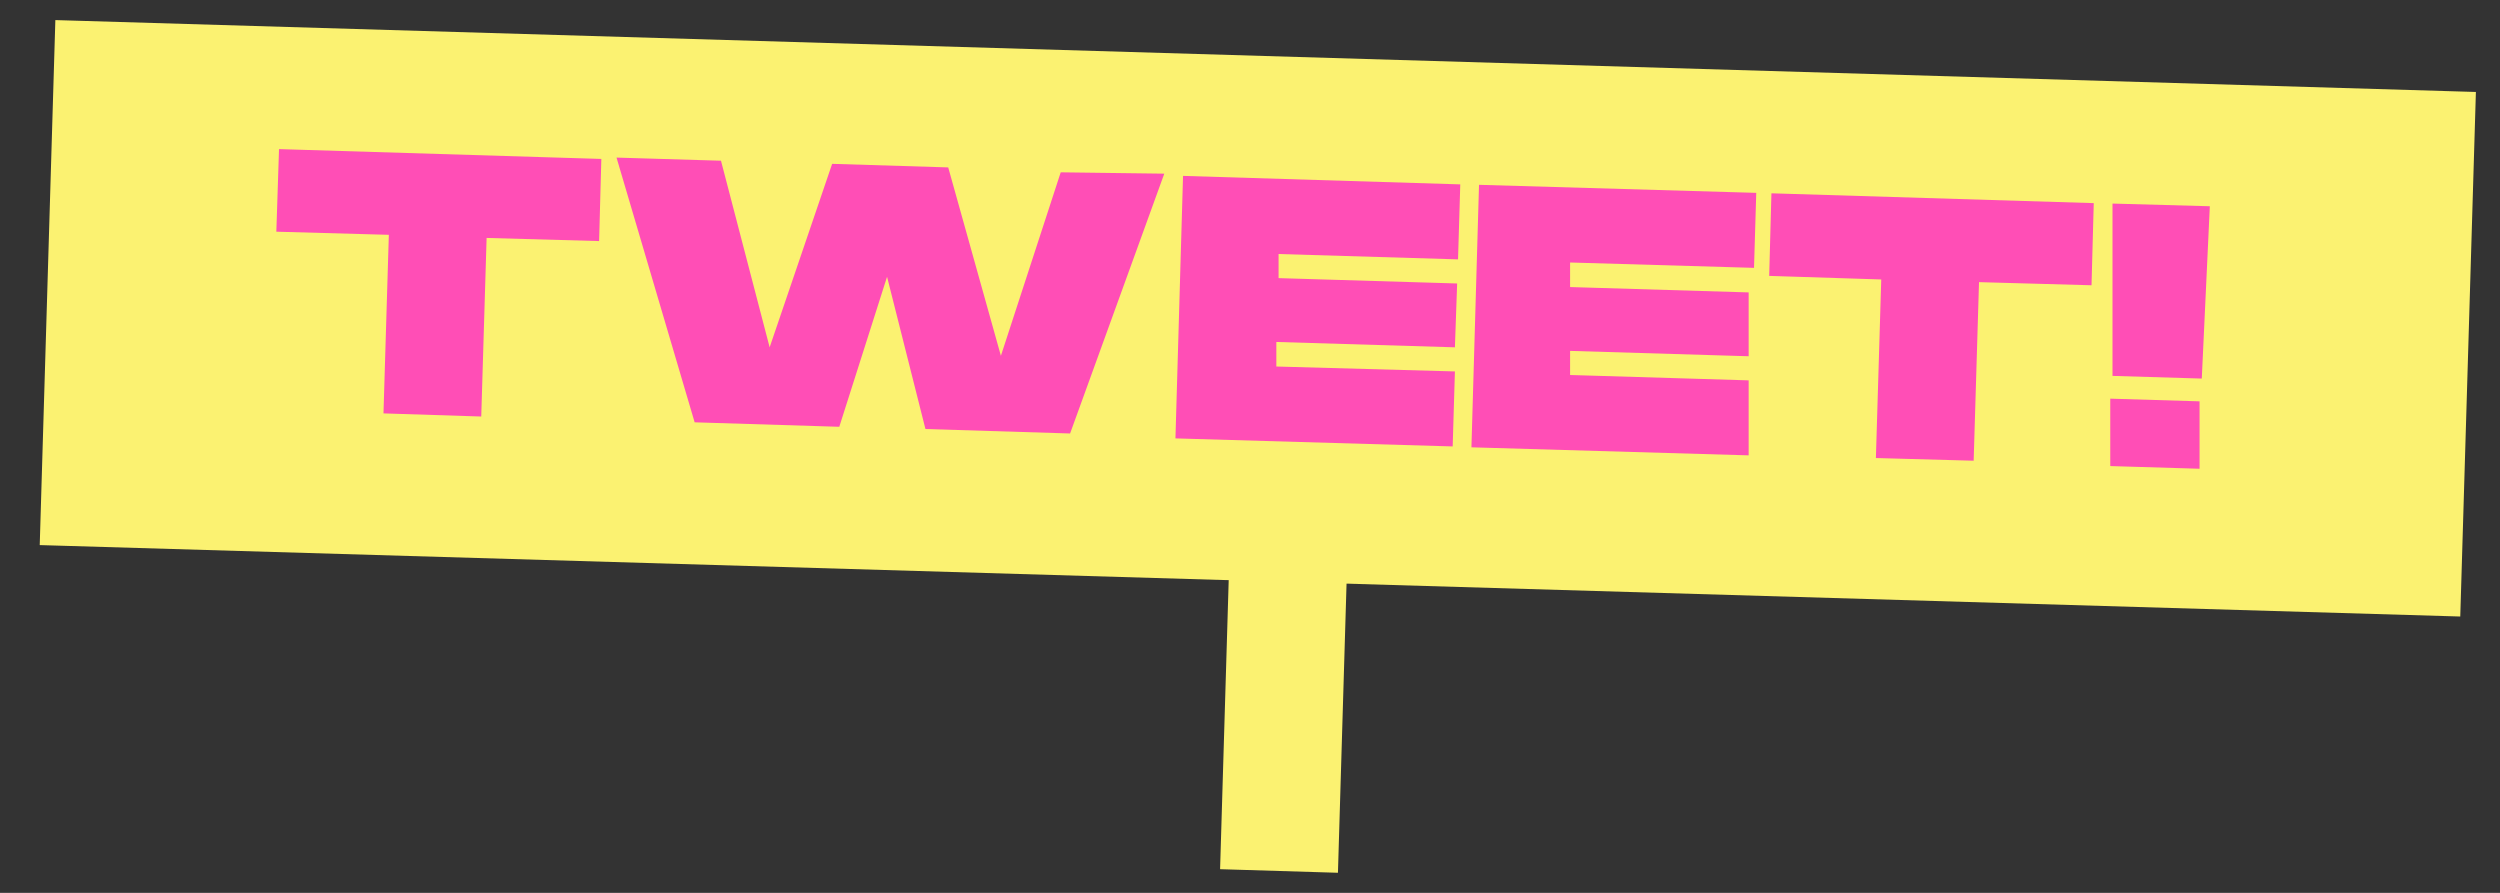 <?xml version="1.0" encoding="UTF-8"?>
<svg width="56px" height="20px" viewBox="0 0 56 20" version="1.1" xmlns="http://www.w3.org/2000/svg" xmlns:xlink="http://www.w3.org/1999/xlink">
    <rect x="0" y="0" width="56" height="20" fill="#333333" stroke="none"/>
    <title>Group 2</title>
    <g id="Page-1" stroke="none" stroke-width="1" fill="none" fill-rule="evenodd">
        <g id="cshare-[Converted]" transform="translate(-102, -1)">
            <g id="Group-2" transform="translate(102.89, 1.45)">
                <polygon id="Path" fill="#FBF271" points="0.35 0 54.57 1.61 54.22 13.36 0 11.76"></polygon>
                <polygon id="Path" fill="#FBF271" points="26.69 10.63 29.33 10.7 29.08 19.1 26.44 19.02"></polygon>
                <path d="M46.38,8.48 L48.38,8.54 L48.38,10.05 L46.38,9.99 L46.38,8.48 Z M38.79,3.88 L46.01,4.1 L45.96,5.94 L43.44,5.87 L43.32,9.87 L41.13,9.81 L41.25,5.81 L38.74,5.73 L38.79,3.88 Z M32.24,3.69 L38.45,3.87 L38.4,5.55 L34.28,5.43 L34.28,5.98 L38.28,6.1 L38.28,7.53 L34.28,7.41 L34.28,7.95 L38.28,8.07 L38.28,9.75 L32.07,9.57 L32.24,3.69 Z M25.61,3.49 L31.82,3.68 L31.77,5.36 L27.75,5.24 L27.75,5.78 L31.75,5.9 L31.7,7.33 L27.7,7.21 L27.7,7.76 L31.7,7.87 L31.65,9.55 L25.44,9.37 L25.61,3.49 Z M12.92,3.08 L15.26,3.15 L16.35,7.33 L17.75,3.22 L20.35,3.3 L21.53,7.52 L22.87,3.41 L25.19,3.44 L23.08,9.26 L19.84,9.16 L18.98,5.75 L17.91,9.11 L14.67,9.01 L12.92,3.08 Z M5.36,2.89 L12.58,3.11 L12.53,4.95 L10.01,4.88 L9.89,8.88 L7.7,8.81 L7.82,4.81 L5.3,4.74 L5.36,2.89 Z M46.43,4.11 L48.61,4.17 L48.43,8.03 L46.43,7.97 L46.43,4.11 Z" id="TWEET!" fill="#FF4EB6"></path>
            </g>
        </g>
    </g>
</svg>